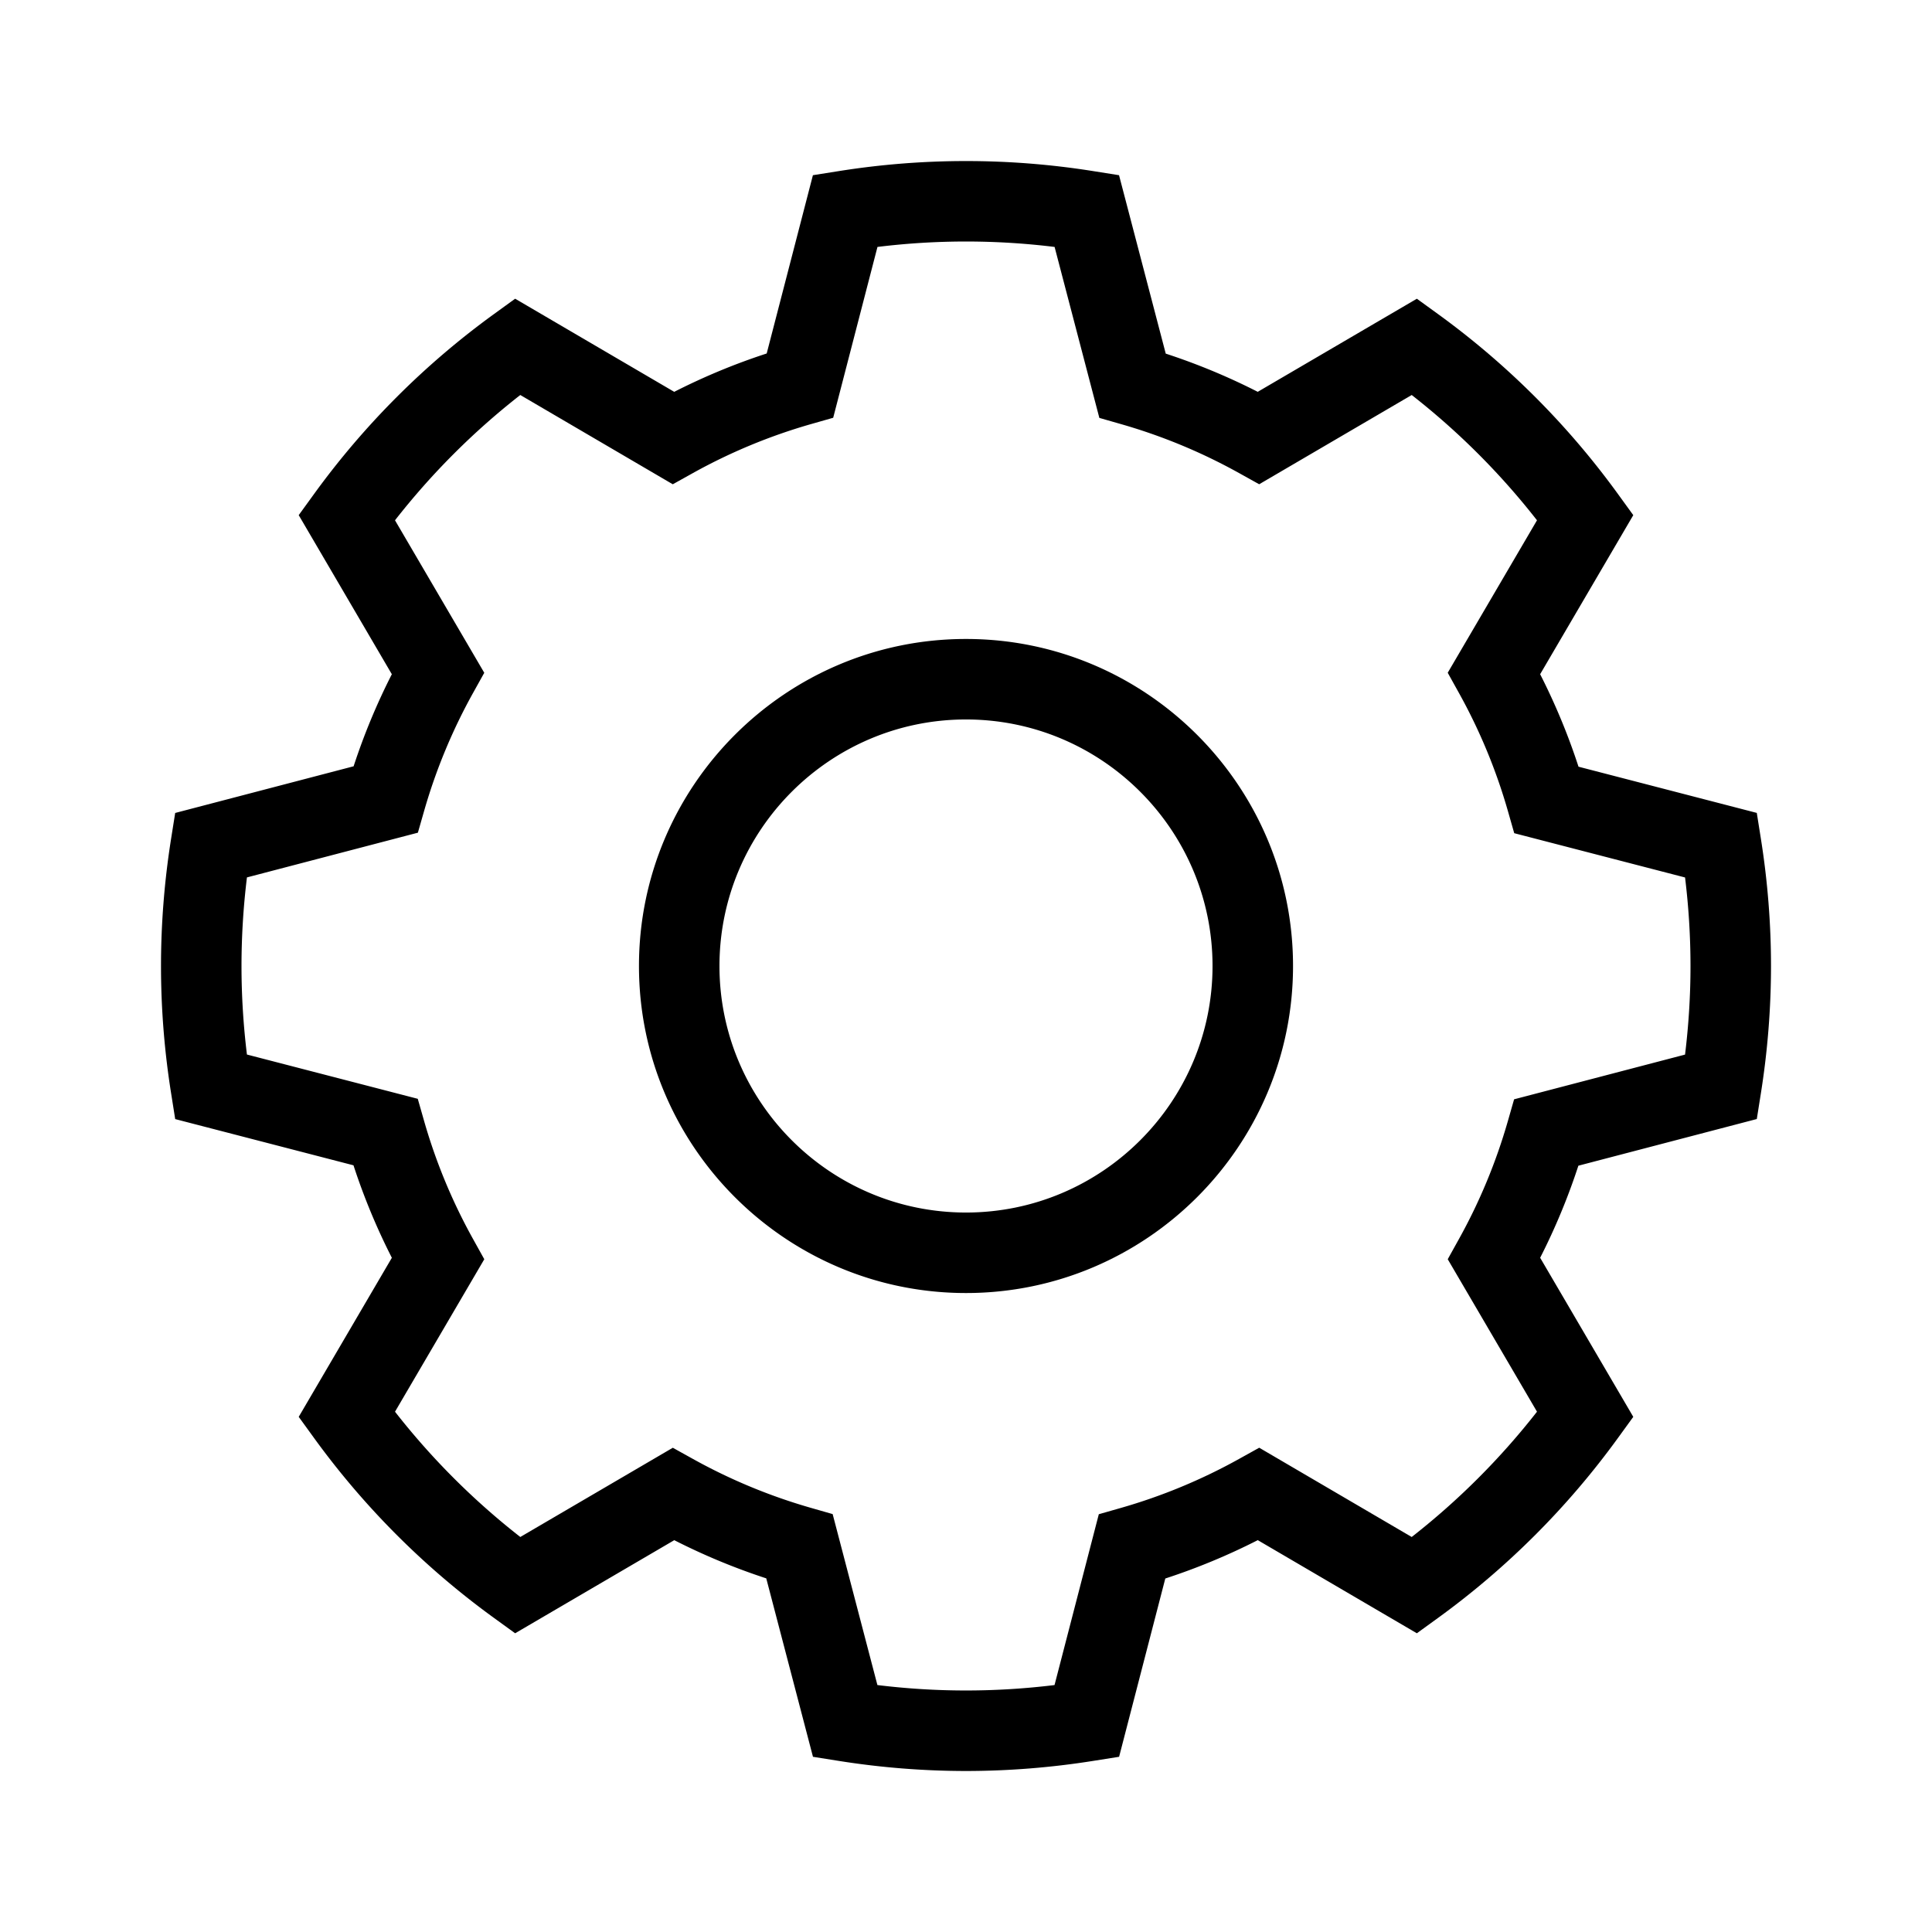 <svg xmlns="http://www.w3.org/2000/svg" viewBox="0 0 192 192"><path d="M96 128.5c-17.92 0-32.5-14.58-32.5-32.5S78.08 63.5 96 63.5s32.5 14.58 32.5 32.5-14.58 32.5-32.5 32.5zm0-57c-13.51 0-24.5 10.99-24.5 24.5s10.99 24.5 24.5 24.5 24.5-10.991 24.5-24.5S109.509 71.5 96 71.5zM96 176a80.87 80.87 0 0 1-12.626-1.001l-2.582-.41-4.642-17.733a63.812 63.812 0 0 1-9.142-3.795l-15.814 9.252-2.114-1.533a80.275 80.275 0 0 1-17.86-17.86l-1.534-2.115 9.256-15.808a63.75 63.75 0 0 1-3.813-9.19l-17.718-4.593-.41-2.588C16.335 104.438 16 100.19 16 96s.336-8.439 1-12.626l.41-2.583 17.732-4.638a63.766 63.766 0 0 1 3.798-9.149l-9.254-15.81 1.534-2.115a80.275 80.275 0 0 1 17.86-17.86l2.114-1.533 15.81 9.255a63.705 63.705 0 0 1 9.189-3.812l4.593-17.718 2.588-.41a80.525 80.525 0 0 1 25.252 0l2.582.41 4.642 17.732a63.675 63.675 0 0 1 9.143 3.796l15.813-9.252 2.114 1.533a80.275 80.275 0 0 1 17.86 17.86l1.534 2.115-9.256 15.808a63.77 63.77 0 0 1 3.812 9.19l17.718 4.593.41 2.588C175.664 87.56 176 91.809 176 96s-.337 8.438-1.001 12.626l-.41 2.582-17.732 4.638a63.772 63.772 0 0 1-3.798 9.15l9.254 15.809-1.534 2.115a80.275 80.275 0 0 1-17.86 17.86l-2.114 1.533-15.809-9.255a63.797 63.797 0 0 1-9.19 3.812l-4.591 17.718-2.589.41A80.89 80.89 0 0 1 96 176zm-8.805-8.542c5.868.72 11.736.719 17.603.001l4.4-16.977 2.2-.628a55.684 55.684 0 0 0 11.747-4.873l1.995-1.108 15.153 8.871a72.242 72.242 0 0 0 12.451-12.451l-8.87-15.153 1.108-1.995a55.744 55.744 0 0 0 4.86-11.707l.628-2.19 16.988-4.444c.36-2.935.542-5.886.542-8.804a72.55 72.55 0 0 0-.541-8.798l-16.977-4.4-.628-2.2a55.734 55.734 0 0 0-4.873-11.749l-1.108-1.995 8.871-15.152a72.222 72.222 0 0 0-12.45-12.45l-15.158 8.869-1.995-1.11a55.7 55.7 0 0 0-11.699-4.857l-2.19-.628-4.447-16.989a72.119 72.119 0 0 0-17.603-.001l-4.4 16.977-2.2.628a55.702 55.702 0 0 0-11.748 4.872l-1.994 1.11-15.154-8.872a72.225 72.225 0 0 0-12.451 12.451l8.871 15.155-1.109 1.994a55.71 55.71 0 0 0-4.86 11.706l-.628 2.191-16.988 4.444A72.466 72.466 0 0 0 24 96c0 2.916.181 5.865.54 8.798l16.977 4.4.629 2.2a55.674 55.674 0 0 0 4.873 11.748l1.109 1.996-8.872 15.152a72.208 72.208 0 0 0 12.451 12.45l15.157-8.868 1.994 1.108a55.735 55.735 0 0 0 11.7 4.857l2.19.628 4.447 16.989z"/></svg>